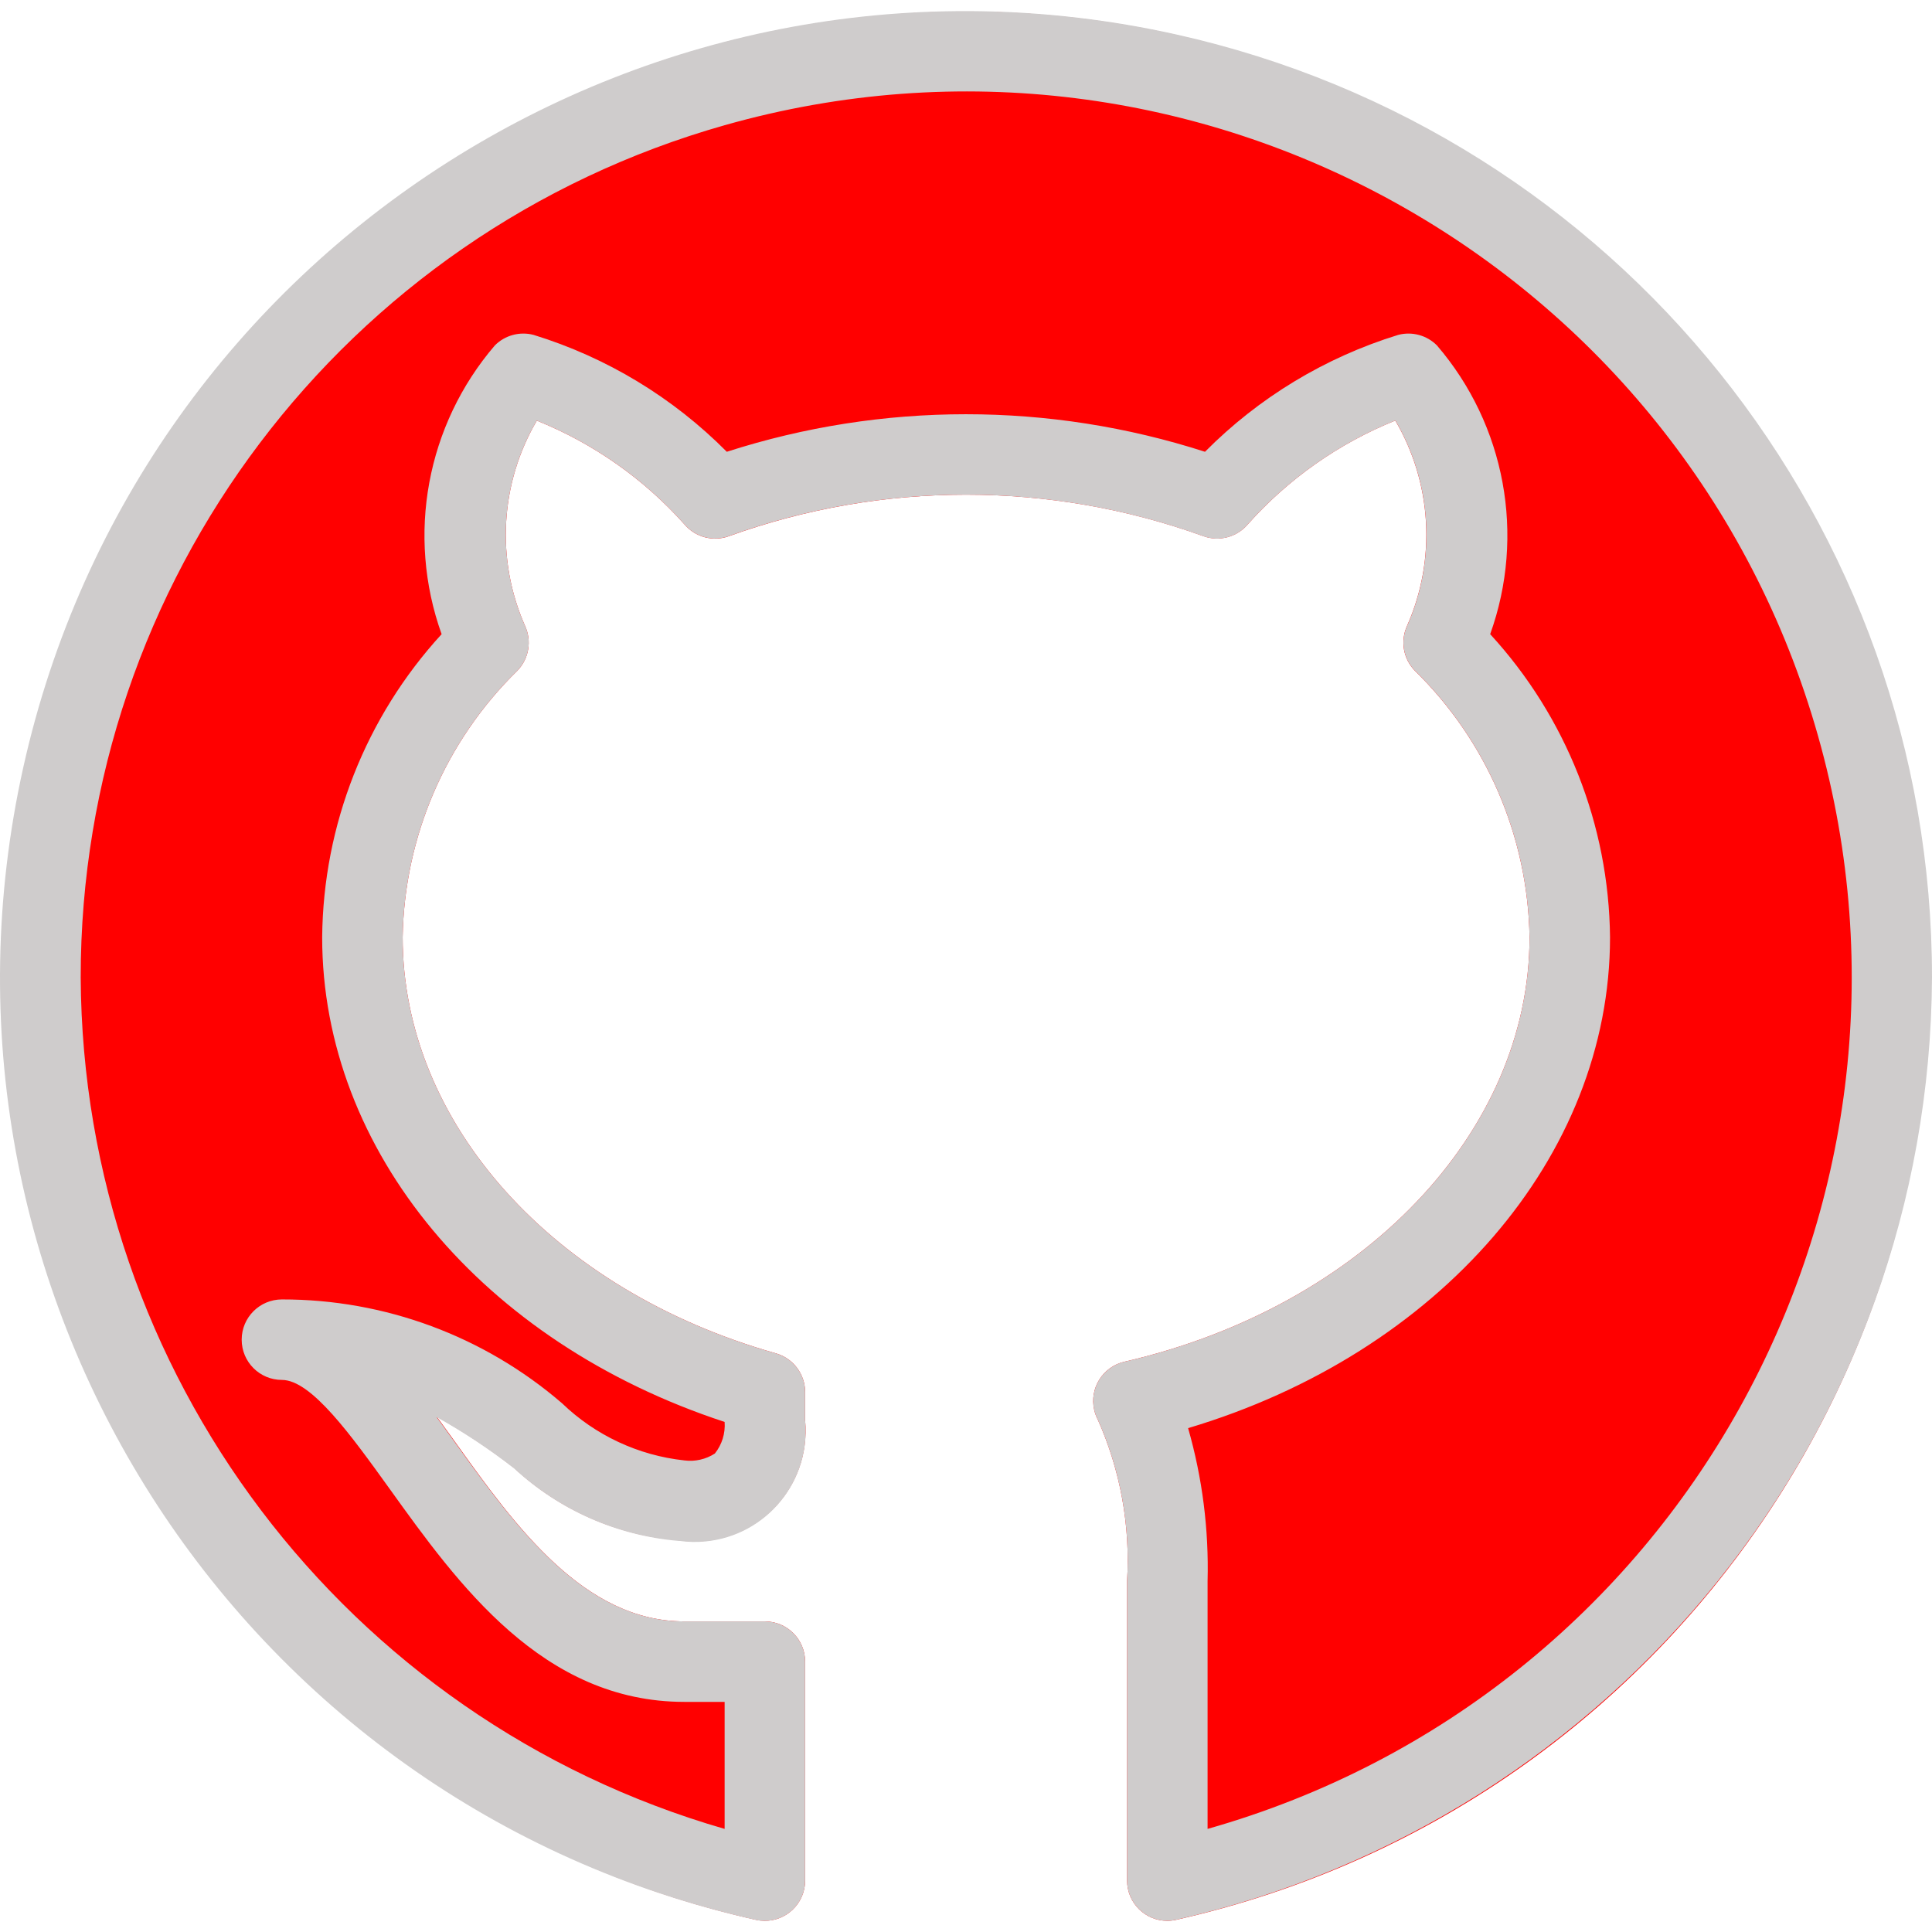 <?xml version="1.0"?>
<svg xmlns="http://www.w3.org/2000/svg" xmlns:xlink="http://www.w3.org/1999/xlink" version="1.1" id="Capa_1" x="0px" y="0px" viewBox="0 0 512.055 512.055" style="enable-background:new 0 0 512.055 512.055;" xml:space="preserve" width="512px" height="512px" class="hovered-paths"><g><path style="fill:#FF000000" d="M256.055,3.066C114.67,3.337,0.275,118.172,0.546,259.556  c0.229,119.575,83.206,223.063,199.871,249.28c5.752,1.272,11.446-2.359,12.719-8.111c0.167-0.755,0.251-1.526,0.252-2.3v-58.027  c0-5.891-4.776-10.667-10.667-10.667h-21.333c-26.624,0-44.8-25.237-60.736-47.509l-4.907-6.784  c7.177,4.009,14.037,8.559,20.523,13.611c12.002,11.177,27.445,17.947,43.797,19.2c16.081,2.238,30.931-8.983,33.169-25.064  c0.313-2.249,0.364-4.526,0.153-6.787v-7.445c0.001-4.766-3.16-8.955-7.744-10.261c-59.179-16.747-98.923-61.077-98.923-110.293  c0.441-26.629,11.364-52.009,30.4-70.635c3.073-3.167,3.878-7.899,2.027-11.904c-7.761-17.576-6.594-37.812,3.136-54.379  c14.974,6.031,28.355,15.434,39.104,27.477c2.893,3.433,7.627,4.687,11.84,3.136c40.626-14.648,85.092-14.648,125.717,0  c4.195,1.521,8.893,0.269,11.776-3.136c10.74-12.049,24.114-21.459,39.083-27.499c9.73,16.567,10.897,36.803,3.136,54.379  c-1.852,4.005-1.046,8.737,2.027,11.904c19.049,18.627,29.981,44.017,30.421,70.656c0,51.669-44.139,97.941-107.371,112.512  c-5.741,1.32-9.326,7.044-8.006,12.785c0.208,0.904,0.532,1.776,0.966,2.596c5.976,13.43,8.632,28.101,7.744,42.773v79.36  c0,5.891,4.776,10.667,10.667,10.667c0.775-0.003,1.547-0.089,2.304-0.256c137.945-30.999,224.642-167.955,193.643-305.899  C479.118,86.271,375.63,3.295,256.055,3.066z" data-original="#455A64" class="hovered-path active-path" data-old_color="#455A64"/><path d="M309.388,509.093c-5.891,0-10.667-4.776-10.667-10.667v-79.36c0.888-14.673-1.768-29.343-7.744-42.773  c-2.754-5.208-0.764-11.662,4.444-14.416c0.82-0.433,1.692-0.758,2.596-0.966c63.232-14.571,107.371-60.843,107.371-112.512  c-0.435-26.636-11.359-52.025-30.4-70.656c-3.073-3.167-3.878-7.899-2.027-11.904c7.761-17.576,6.594-37.812-3.136-54.379  c-14.976,6.037-28.358,15.447-39.104,27.499c-2.893,3.433-7.627,4.687-11.84,3.136c-40.626-14.648-85.092-14.648-125.717,0  c-4.195,1.521-8.893,0.269-11.776-3.136c-10.749-12.044-24.13-21.447-39.104-27.477c-9.73,16.567-10.897,36.803-3.136,54.379  c1.852,4.005,1.046,8.737-2.027,11.904c-19.036,18.625-29.959,44.006-30.4,70.635c0,49.216,39.744,93.547,98.923,110.293  c4.584,1.306,7.745,5.495,7.744,10.261v7.445c1.594,16.157-10.213,30.547-26.37,32.141c-2.315,0.228-4.649,0.181-6.953-0.141h-0.213  c-16.26-1.37-31.598-8.127-43.584-19.2c-6.485-5.051-13.346-9.601-20.523-13.611l4.907,6.784  c15.936,22.144,34.112,47.36,60.736,47.36h21.333c5.891,0,10.667,4.776,10.667,10.667v58.027c0.001,3.235-1.467,6.295-3.989,8.32  c-2.525,2.017-5.819,2.8-8.981,2.133C62.412,478.152-24.554,341.366,6.174,203.361S173.687-21.61,311.692,9.117  c117.105,26.074,200.394,129.976,200.363,249.949c-0.607,119.71-83.635,223.212-200.363,249.771  C310.936,509.003,310.163,509.089,309.388,509.093z M314.892,378.511c3.779,13.176,5.52,26.852,5.163,40.555v65.664  c124.69-35.346,197.117-165.081,161.771-289.771S316.745-2.158,192.055,33.188C91.041,61.823,21.34,154.072,21.388,259.066  C21.943,363.81,91.42,455.676,192.055,484.73v-33.664h-10.667c-37.568,0-60.011-31.253-78.059-56.384  c-10.24-14.229-20.8-28.949-28.608-28.949c-5.891,0-10.667-4.776-10.667-10.667s4.776-10.667,10.667-10.667  c27.249-0.042,53.602,9.727,74.24,27.52c8.828,8.508,20.236,13.837,32.427,15.147c2.827,0.368,5.693-0.283,8.085-1.835  c1.882-2.364,2.803-5.35,2.581-8.363c-64.149-21.056-106.667-71.851-106.667-128.448c0.264-29.772,11.542-58.392,31.659-80.341  c-9.398-26.198-4.005-55.425,14.123-76.544c2.683-2.684,6.591-3.74,10.261-2.773c19.354,5.958,36.94,16.598,51.2,30.976  c41.205-13.269,85.536-13.269,126.741,0c14.26-14.378,31.846-25.018,51.2-30.976c3.67-0.967,7.578,0.089,10.261,2.773  c18.145,21.111,23.539,50.348,14.123,76.544c20.151,21.928,31.467,50.541,31.765,80.32  C426.722,306.597,381.324,358.693,314.892,378.511z" data-original="#000000" class="" style="fill:#CFCCCC" data-old_color="#000000"/></g> </svg>
